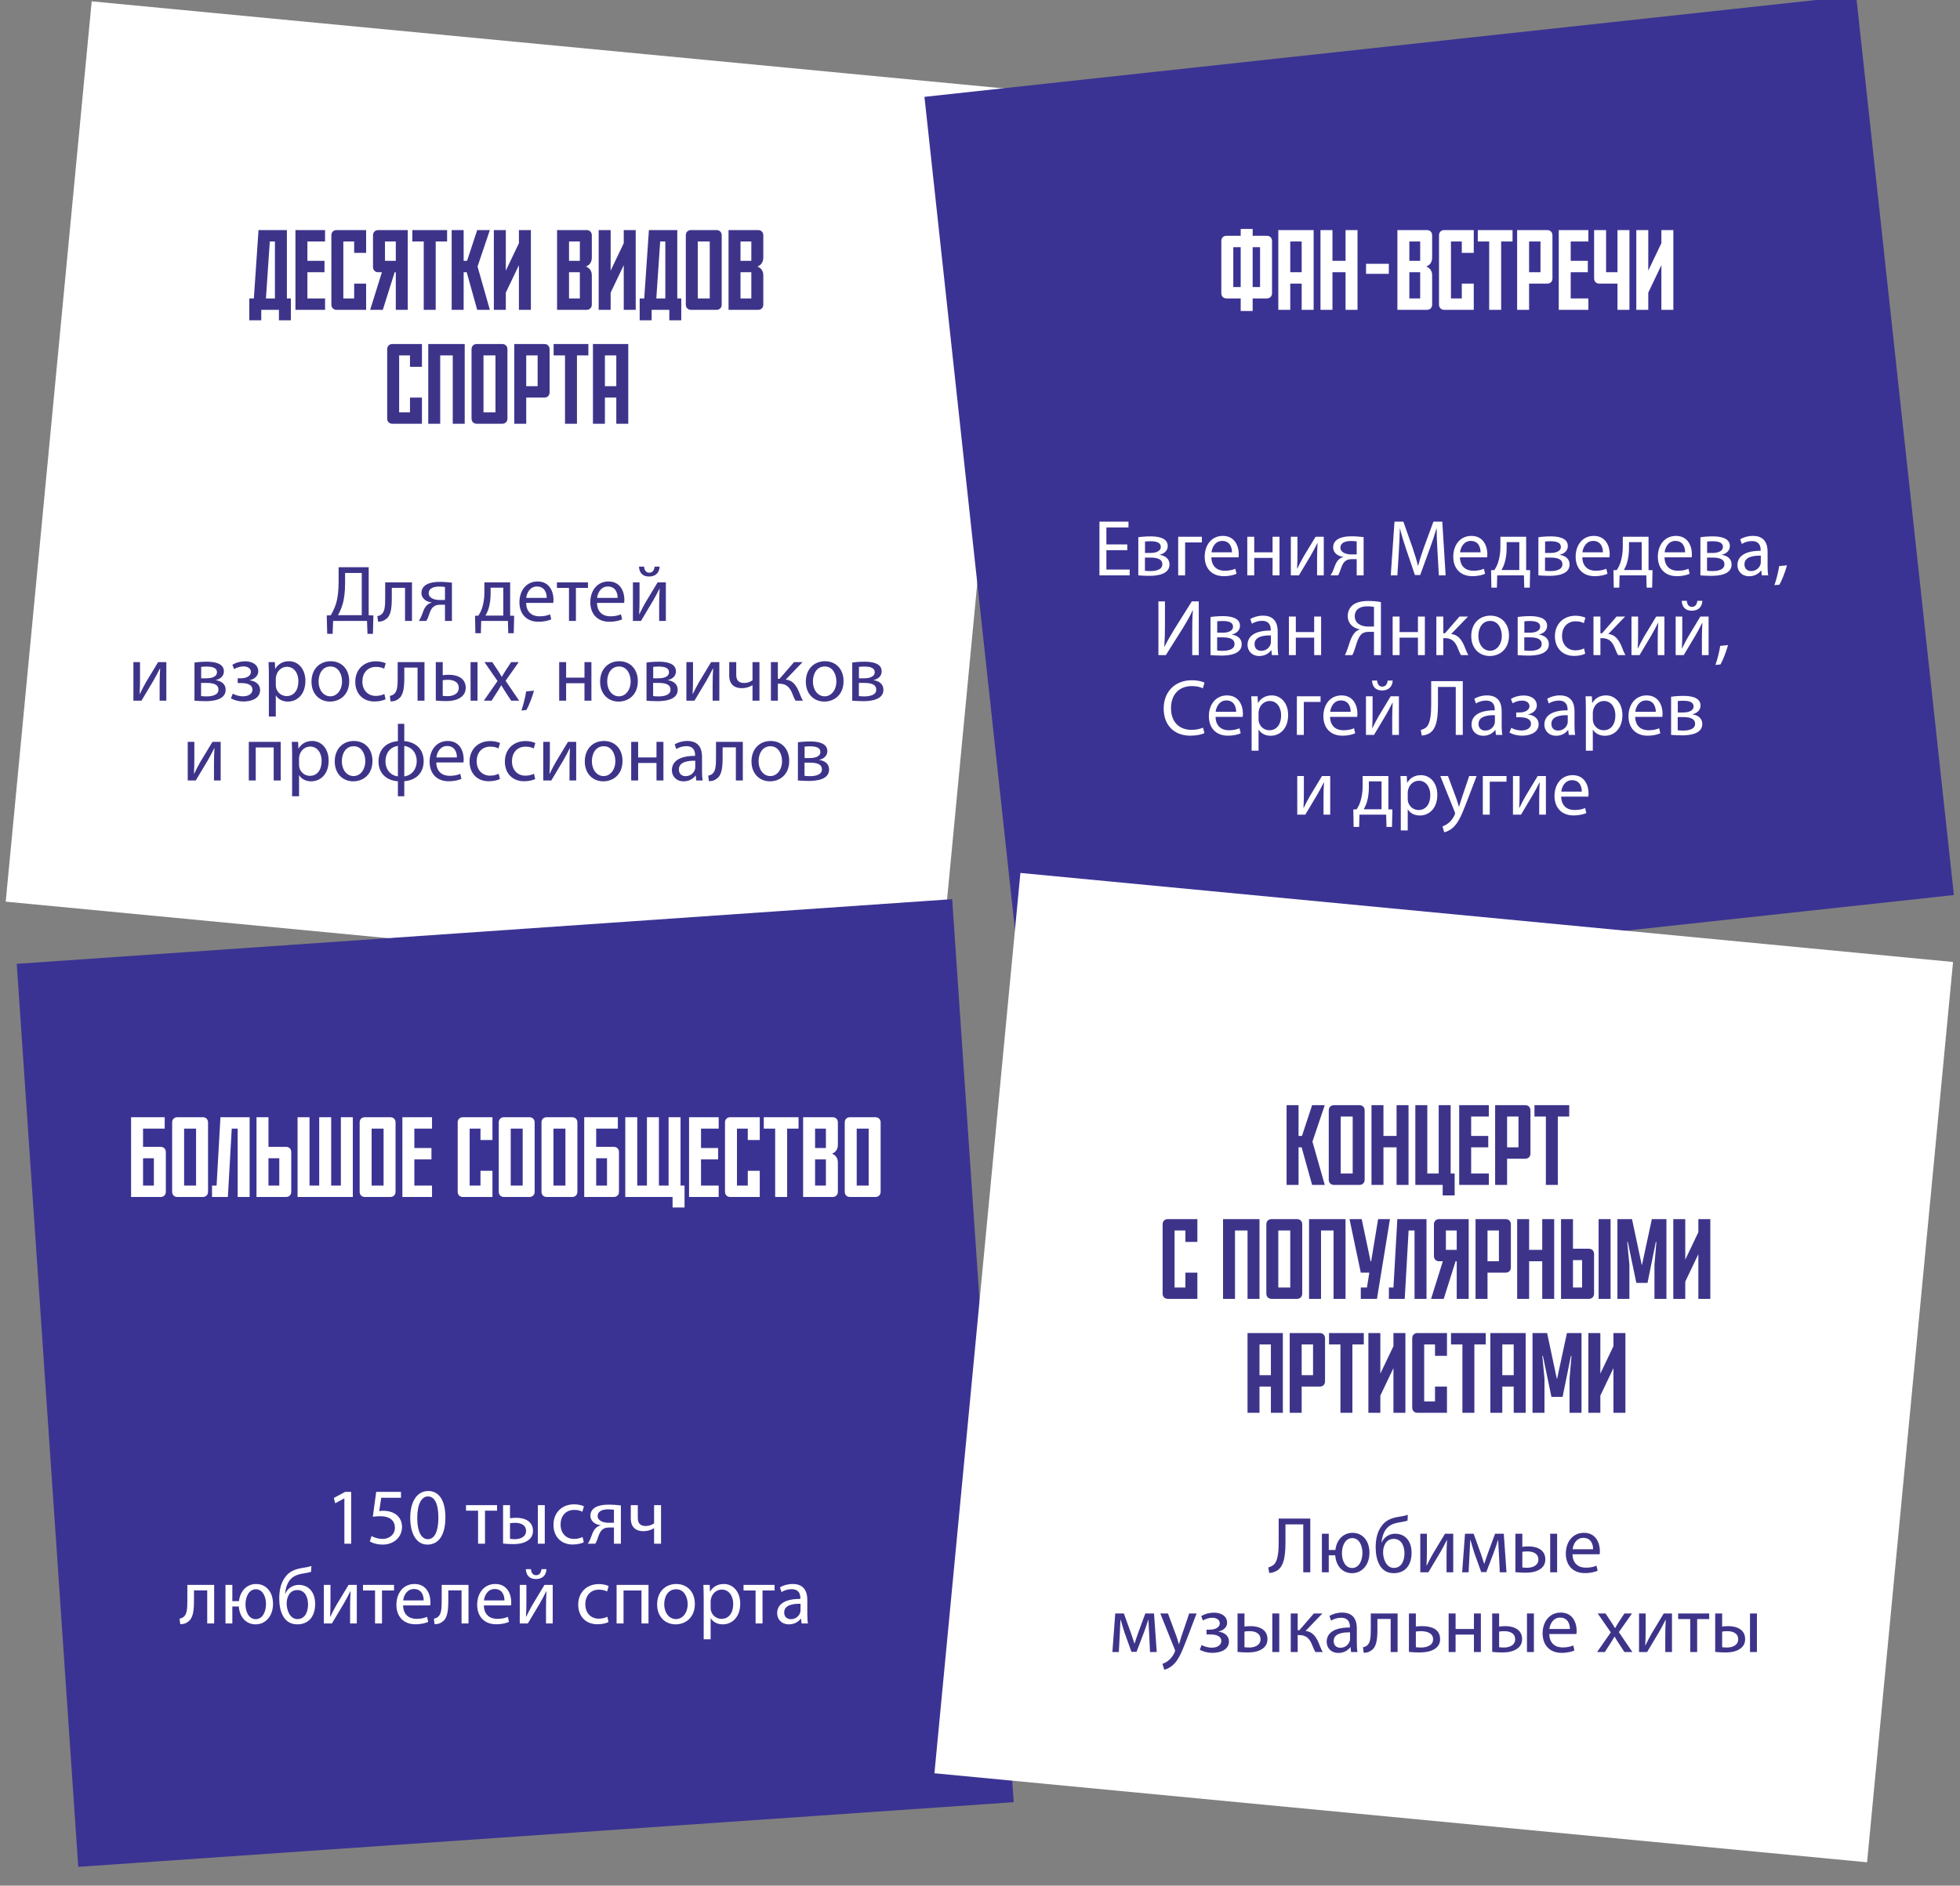 <svg width="344" height="331" viewBox="0 0 344 331" fill="none" xmlns="http://www.w3.org/2000/svg">
<rect x="0" y="0" width="344" height="331" fill="#808080" stroke="none"/>
<rect width="164.51" height="158.835" transform="matrix(0.995 0.095 -0.095 0.995 16.092 0.235)" fill="white"/>
<path d="M46.674 52.388H48.254V42.388H47.354L46.674 52.388ZM45.374 40.388H50.354V52.388H51.054V56.227H48.954V54.388H45.854V56.227H43.754V52.388H44.554L45.374 40.388ZM51.852 54.388V40.388H57.052V42.388H53.952V45.788H56.952V47.788H53.952V52.388H57.052V54.388H51.852ZM64.26 54.388H59.08C58.52 54.388 58.16 54.008 58.16 53.468V41.307C58.16 40.767 58.52 40.388 59.08 40.388H64.26V44.388H62.16V42.388H60.26V52.388H62.16V49.788H64.26V54.388ZM67.187 54.388H64.967L67.027 47.788H66.387C65.827 47.788 65.467 47.407 65.467 46.867V41.307C65.467 40.767 65.827 40.388 66.387 40.388H71.567V54.388H69.467V47.788H69.267L67.187 54.388ZM69.467 45.788V42.388H67.567V45.788H69.467ZM72.37 42.388V40.388H78.47V42.388H76.47V54.388H74.37V42.388H72.37ZM83.814 46.788L85.974 54.388H83.754L81.913 47.788H81.374V54.388H79.273V40.388H81.374V45.788H81.974L83.754 40.388H85.974L83.814 46.788ZM93.176 54.388H91.076V46.547L88.776 51.367V54.388H86.676V40.388H88.776V47.508L91.076 42.688V40.388H93.176V54.388ZM101.77 45.788V42.388H99.87V45.788H101.77ZM101.77 47.788H99.87V52.388H101.77V47.788ZM103.87 41.307V45.227C103.87 46.028 103.45 46.568 102.83 46.788C103.45 47.008 103.87 47.528 103.87 48.347V53.468C103.87 54.008 103.51 54.388 102.95 54.388H97.77V40.388H102.95C103.51 40.388 103.87 40.767 103.87 41.307ZM111.574 54.388H109.474V46.547L107.174 51.367V54.388H105.074V40.388H107.174V47.508L109.474 42.688V40.388H111.574V54.388ZM115.19 52.388H116.77V42.388H115.87L115.19 52.388ZM113.89 40.388H118.87V52.388H119.57V56.227H117.47V54.388H114.37V56.227H112.27V52.388H113.07L113.89 40.388ZM122.467 52.388H124.567V42.388H122.467V52.388ZM125.747 54.388H121.287C120.727 54.388 120.367 54.008 120.367 53.468V41.307C120.367 40.767 120.727 40.388 121.287 40.388H125.747C126.307 40.388 126.667 40.767 126.667 41.307V53.468C126.667 54.008 126.307 54.388 125.747 54.388ZM131.867 45.788V42.388H129.967V45.788H131.867ZM131.867 47.788H129.967V52.388H131.867V47.788ZM133.967 41.307V45.227C133.967 46.028 133.547 46.568 132.927 46.788C133.547 47.008 133.967 47.528 133.967 48.347V53.468C133.967 54.008 133.607 54.388 133.047 54.388H127.867V40.388H133.047C133.607 40.388 133.967 40.767 133.967 41.307ZM74.055 74.388H68.875C68.315 74.388 67.955 74.007 67.955 73.468V61.307C67.955 60.767 68.315 60.388 68.875 60.388H74.055V64.388H71.955V62.388H70.055V72.388H71.955V69.787H74.055V74.388ZM75.162 60.388H81.562V74.388H79.462V62.388H77.262V74.388H75.162V60.388ZM84.86 72.388H86.96V62.388H84.86V72.388ZM88.14 74.388H83.68C83.12 74.388 82.76 74.007 82.76 73.468V61.307C82.76 60.767 83.12 60.388 83.68 60.388H88.14C88.7 60.388 89.06 60.767 89.06 61.307V73.468C89.06 74.007 88.7 74.388 88.14 74.388ZM92.36 62.388V67.787H94.36V62.388H92.36ZM95.54 69.787H92.36V74.388H90.26V60.388H95.54C96.1 60.388 96.46 60.767 96.46 61.307V68.868C96.46 69.407 96.1 69.787 95.54 69.787ZM97.165 62.388V60.388H103.264V62.388H101.264V74.388H99.165V62.388H97.165ZM104.068 60.388H110.268V74.388H108.168V69.787H106.168V74.388H104.068V60.388ZM108.168 67.787V62.388H106.168V67.787H108.168Z" fill="#3D348A"/>
<path d="M59.432 99.564H64.71V108.006L65.536 108.034L65.452 111.268H64.5L64.416 109H58.466L58.382 111.268H57.43L57.346 108.034L58.06 108.006C58.41 107.362 58.76 106.676 58.984 105.934C59.306 104.842 59.432 103.582 59.432 101.958V99.564ZM60.566 100.572V102.35C60.566 103.862 60.426 105.136 60.09 106.2C59.894 106.858 59.6 107.488 59.32 107.992H63.492V100.572H60.566ZM67.602 102.224H72.306V109H71.088V103.19H68.764V104.954C68.764 106.858 68.582 108.132 67.7 108.706C67.364 108.972 66.986 109.126 66.356 109.126L66.23 108.16C66.468 108.118 66.734 108.02 66.902 107.88C67.532 107.418 67.602 106.466 67.602 104.954V102.224ZM79.317 102.28V109H78.099V106.158H77.189C76.671 106.158 76.32 106.298 76.055 106.536C75.55 106.942 75.368 107.782 75.103 108.44C75.019 108.65 74.921 108.832 74.823 109H73.507C73.66 108.776 73.8 108.524 73.927 108.23C74.221 107.572 74.388 106.69 74.99 106.186C75.201 106.004 75.453 105.85 75.76 105.794V105.752C74.879 105.654 73.969 105.108 73.969 104.072C73.969 103.372 74.347 102.896 74.865 102.602C75.424 102.28 76.251 102.14 77.132 102.14C77.945 102.14 78.728 102.21 79.317 102.28ZM78.099 105.318V103.036C77.79 102.994 77.51 102.966 77.076 102.966C76.237 102.966 75.243 103.204 75.243 104.142C75.243 105.01 76.32 105.318 77.049 105.318C77.552 105.318 77.819 105.318 78.099 105.318ZM85.015 102.224H89.537V108.076L90.237 108.09L90.167 111.156H89.201L89.145 109H84.455L84.399 111.156H83.433L83.377 108.09L83.951 108.076C84.245 107.642 84.469 107.18 84.623 106.69C84.889 105.85 85.015 104.94 85.015 103.988V102.224ZM86.107 103.162V104.282C86.107 105.178 85.981 106.046 85.757 106.802C85.617 107.264 85.421 107.684 85.211 108.062H88.333V103.162H86.107ZM97.102 105.836H92.342C92.37 107.502 93.434 108.188 94.666 108.188C95.548 108.188 96.08 108.034 96.542 107.838L96.752 108.72C96.318 108.916 95.576 109.14 94.498 109.14C92.412 109.14 91.166 107.768 91.166 105.724C91.166 103.68 92.37 102.07 94.344 102.07C96.556 102.07 97.144 104.016 97.144 105.262C97.144 105.514 97.116 105.71 97.102 105.836ZM92.356 104.954H95.954C95.968 104.17 95.632 102.952 94.246 102.952C93 102.952 92.454 104.1 92.356 104.954ZM97.747 102.224H103.193V103.204H101.079V109H99.861V103.204H97.747V102.224ZM109.543 105.836H104.783C104.811 107.502 105.875 108.188 107.107 108.188C107.989 108.188 108.521 108.034 108.983 107.838L109.193 108.72C108.759 108.916 108.017 109.14 106.939 109.14C104.853 109.14 103.607 107.768 103.607 105.724C103.607 103.68 104.811 102.07 106.785 102.07C108.997 102.07 109.585 104.016 109.585 105.262C109.585 105.514 109.557 105.71 109.543 105.836ZM104.797 104.954H108.395C108.409 104.17 108.073 102.952 106.687 102.952C105.441 102.952 104.895 104.1 104.797 104.954ZM111.083 102.224H112.245V105.08C112.245 106.158 112.231 106.83 112.175 107.796L112.217 107.81C112.623 106.984 112.861 106.508 113.309 105.724L115.423 102.224H116.865V109H115.689V106.13C115.689 105.024 115.717 104.45 115.773 103.358H115.731C115.297 104.226 115.003 104.772 114.611 105.458C113.967 106.508 113.225 107.81 112.497 109H111.083V102.224ZM112.147 99.466H113.043C113.085 100.068 113.379 100.53 113.939 100.53C114.541 100.53 114.821 100.082 114.891 99.466H115.773C115.717 100.614 114.989 101.202 113.911 101.202C112.679 101.202 112.203 100.432 112.147 99.466ZM23.412 116.224H24.574V119.08C24.574 120.158 24.56 120.83 24.504 121.796L24.546 121.81C24.952 120.984 25.19 120.508 25.638 119.724L27.752 116.224H29.194V123H28.018V120.13C28.018 119.024 28.046 118.45 28.102 117.358H28.06C27.626 118.226 27.332 118.772 26.94 119.458C26.296 120.508 25.554 121.81 24.826 123H23.412V116.224ZM34.131 123V116.308C34.607 116.224 35.489 116.154 36.287 116.154C37.421 116.154 39.297 116.336 39.297 117.848C39.297 118.688 38.653 119.206 37.883 119.374V119.402C38.877 119.542 39.605 120.102 39.605 121.082C39.605 122.86 37.365 123.084 36.035 123.084C35.279 123.084 34.495 123.028 34.131 123ZM35.307 117.064V119.066H36.231C37.141 119.066 38.079 118.8 38.079 118.002C38.079 117.33 37.491 117.008 36.259 117.008C35.853 117.008 35.601 117.036 35.307 117.064ZM35.293 119.878V122.188C35.643 122.23 35.895 122.244 36.287 122.244C37.113 122.244 38.345 122.048 38.345 121.068C38.345 120.088 37.365 119.878 36.189 119.878H35.293ZM41.719 119.906V119.066H42.307C43.343 119.066 44.043 118.59 44.043 117.96C44.043 117.358 43.497 116.98 42.727 116.98C42.181 116.98 41.565 117.162 41.089 117.456L40.781 116.7C41.467 116.28 42.251 116.084 43.035 116.084C44.071 116.084 45.331 116.546 45.331 117.862C45.331 118.702 44.561 119.248 43.805 119.402V119.43C44.813 119.514 45.653 120.13 45.653 121.124C45.653 122.594 44.155 123.14 42.727 123.14C41.929 123.14 41.131 122.93 40.529 122.594L40.851 121.768C41.341 122.034 41.999 122.23 42.643 122.23C43.665 122.23 44.309 121.74 44.309 121.068C44.309 120.158 43.357 119.906 42.335 119.906H41.719ZM47.188 125.772V118.436C47.188 117.568 47.16 116.868 47.132 116.224H48.238L48.294 117.386H48.322C48.826 116.56 49.624 116.07 50.73 116.07C52.368 116.07 53.6 117.456 53.6 119.514C53.6 121.95 52.116 123.154 50.52 123.154C49.624 123.154 48.84 122.762 48.434 122.09H48.406V125.772H47.188ZM48.406 119.08V120.242C48.406 120.424 48.434 120.592 48.462 120.746C48.686 121.6 49.428 122.188 50.31 122.188C51.612 122.188 52.368 121.124 52.368 119.57C52.368 118.212 51.654 117.05 50.352 117.05C49.512 117.05 48.728 117.652 48.49 118.576C48.448 118.73 48.406 118.912 48.406 119.08ZM58.029 116.07C59.975 116.07 61.291 117.484 61.291 119.556C61.291 122.062 59.555 123.154 57.917 123.154C56.083 123.154 54.669 121.81 54.669 119.668C54.669 117.4 56.153 116.07 58.029 116.07ZM58.001 116.994C56.545 116.994 55.915 118.338 55.915 119.626C55.915 121.11 56.769 122.23 57.973 122.23C59.149 122.23 60.031 121.124 60.031 119.598C60.031 118.45 59.457 116.994 58.001 116.994ZM67.462 121.824L67.672 122.748C67.35 122.916 66.636 123.14 65.726 123.14C63.682 123.14 62.352 121.754 62.352 119.682C62.352 117.596 63.78 116.084 65.992 116.084C66.72 116.084 67.364 116.266 67.7 116.434L67.42 117.386C67.126 117.218 66.664 117.064 65.992 117.064C64.438 117.064 63.598 118.212 63.598 119.626C63.598 121.194 64.606 122.16 65.95 122.16C66.65 122.16 67.112 121.978 67.462 121.824ZM69.796 116.224H74.501V123H73.282V117.19H70.959V118.954C70.959 120.858 70.776 122.132 69.894 122.706C69.558 122.972 69.18 123.126 68.55 123.126L68.424 122.16C68.662 122.118 68.928 122.02 69.097 121.88C69.727 121.418 69.796 120.466 69.796 118.954V116.224ZM76.486 116.224H77.704V118.534C77.97 118.478 78.362 118.45 78.81 118.45C80.266 118.45 81.736 119.052 81.736 120.718C81.736 121.432 81.47 121.922 81.036 122.286C80.294 122.916 79.202 123.07 78.306 123.07C77.62 123.07 76.99 123.028 76.486 122.972V116.224ZM77.704 119.402V122.146C77.942 122.174 78.208 122.202 78.558 122.202C79.496 122.202 80.518 121.81 80.518 120.76C80.518 119.668 79.538 119.332 78.614 119.332C78.264 119.332 77.956 119.36 77.704 119.402ZM82.59 116.224H83.808V123H82.59V116.224ZM85.027 116.224H86.399L87.365 117.68C87.617 118.058 87.827 118.408 88.051 118.786H88.093C88.317 118.38 88.541 118.03 88.765 117.666L89.717 116.224H91.047L88.737 119.5L91.117 123H89.717L88.723 121.474C88.457 121.082 88.233 120.704 87.995 120.298H87.967C87.743 120.704 87.505 121.068 87.253 121.474L86.273 123H84.915L87.323 119.542L85.027 116.224ZM92.389 124.638L91.507 124.722C91.815 123.896 92.193 122.398 92.347 121.376L93.719 121.236C93.397 122.426 92.781 123.98 92.389 124.638ZM98.142 116.224H99.36V118.954H102.58V116.224H103.798V123H102.58V119.934H99.36V123H98.142V116.224ZM108.683 116.07C110.629 116.07 111.945 117.484 111.945 119.556C111.945 122.062 110.209 123.154 108.571 123.154C106.737 123.154 105.323 121.81 105.323 119.668C105.323 117.4 106.807 116.07 108.683 116.07ZM108.655 116.994C107.199 116.994 106.569 118.338 106.569 119.626C106.569 121.11 107.423 122.23 108.627 122.23C109.803 122.23 110.685 121.124 110.685 119.598C110.685 118.45 110.111 116.994 108.655 116.994ZM113.469 123V116.308C113.945 116.224 114.827 116.154 115.625 116.154C116.759 116.154 118.635 116.336 118.635 117.848C118.635 118.688 117.991 119.206 117.221 119.374V119.402C118.215 119.542 118.943 120.102 118.943 121.082C118.943 122.86 116.703 123.084 115.373 123.084C114.617 123.084 113.833 123.028 113.469 123ZM114.645 117.064V119.066H115.569C116.479 119.066 117.417 118.8 117.417 118.002C117.417 117.33 116.829 117.008 115.597 117.008C115.191 117.008 114.939 117.036 114.645 117.064ZM114.631 119.878V122.188C114.981 122.23 115.233 122.244 115.625 122.244C116.451 122.244 117.683 122.048 117.683 121.068C117.683 120.088 116.703 119.878 115.527 119.878H114.631ZM120.469 116.224H121.631V119.08C121.631 120.158 121.617 120.83 121.561 121.796L121.603 121.81C122.009 120.984 122.247 120.508 122.695 119.724L124.809 116.224H126.251V123H125.075V120.13C125.075 119.024 125.103 118.45 125.159 117.358H125.117C124.683 118.226 124.389 118.772 123.997 119.458C123.353 120.508 122.611 121.81 121.883 123H120.469V116.224ZM127.986 116.224H129.218V118.45C129.218 119.304 129.54 119.892 130.618 119.892C131.15 119.892 131.696 119.696 132.074 119.416V116.224H133.292V123H132.074V120.284H132.046C131.584 120.592 130.856 120.802 130.212 120.802C128.924 120.802 127.986 120.144 127.986 118.59V116.224ZM135.303 116.224H136.521V119.164H136.815L139.363 116.224H140.861L137.907 119.29C138.999 119.402 139.657 120.13 140.189 121.348C140.371 121.796 140.609 122.454 140.917 123H139.629C139.447 122.706 139.209 122.174 138.999 121.614C138.537 120.522 137.907 120.018 136.759 120.018H136.521V123H135.303V116.224ZM144.79 116.07C146.736 116.07 148.052 117.484 148.052 119.556C148.052 122.062 146.316 123.154 144.678 123.154C142.844 123.154 141.43 121.81 141.43 119.668C141.43 117.4 142.914 116.07 144.79 116.07ZM144.762 116.994C143.306 116.994 142.676 118.338 142.676 119.626C142.676 121.11 143.53 122.23 144.734 122.23C145.91 122.23 146.792 121.124 146.792 119.598C146.792 118.45 146.218 116.994 144.762 116.994ZM149.576 123V116.308C150.052 116.224 150.934 116.154 151.732 116.154C152.866 116.154 154.742 116.336 154.742 117.848C154.742 118.688 154.098 119.206 153.328 119.374V119.402C154.322 119.542 155.05 120.102 155.05 121.082C155.05 122.86 152.81 123.084 151.48 123.084C150.724 123.084 149.94 123.028 149.576 123ZM150.752 117.064V119.066H151.676C152.586 119.066 153.524 118.8 153.524 118.002C153.524 117.33 152.936 117.008 151.704 117.008C151.298 117.008 151.046 117.036 150.752 117.064ZM150.738 119.878V122.188C151.088 122.23 151.34 122.244 151.732 122.244C152.558 122.244 153.79 122.048 153.79 121.068C153.79 120.088 152.81 119.878 151.634 119.878H150.738ZM32.948 130.224H34.11V133.08C34.11 134.158 34.096 134.83 34.04 135.796L34.082 135.81C34.488 134.984 34.726 134.508 35.174 133.724L37.288 130.224H38.73V137H37.554V134.13C37.554 133.024 37.582 132.45 37.638 131.358H37.596C37.162 132.226 36.868 132.772 36.476 133.458C35.832 134.508 35.09 135.81 34.362 137H32.948V130.224ZM43.667 130.224H49.267V137H48.035V131.204H44.885V137H43.667V130.224ZM51.269 139.772V132.436C51.269 131.568 51.241 130.868 51.213 130.224H52.319L52.375 131.386H52.403C52.907 130.56 53.705 130.07 54.811 130.07C56.449 130.07 57.681 131.456 57.681 133.514C57.681 135.95 56.197 137.154 54.601 137.154C53.705 137.154 52.921 136.762 52.515 136.09H52.487V139.772H51.269ZM52.487 133.08V134.242C52.487 134.424 52.515 134.592 52.543 134.746C52.767 135.6 53.509 136.188 54.391 136.188C55.693 136.188 56.449 135.124 56.449 133.57C56.449 132.212 55.735 131.05 54.433 131.05C53.593 131.05 52.809 131.652 52.571 132.576C52.529 132.73 52.487 132.912 52.487 133.08ZM62.11 130.07C64.056 130.07 65.372 131.484 65.372 133.556C65.372 136.062 63.636 137.154 61.998 137.154C60.164 137.154 58.75 135.81 58.75 133.668C58.75 131.4 60.234 130.07 62.11 130.07ZM62.082 130.994C60.626 130.994 59.996 132.338 59.996 133.626C59.996 135.11 60.85 136.23 62.054 136.23C63.23 136.23 64.112 135.124 64.112 133.598C64.112 132.45 63.538 130.994 62.082 130.994ZM69.835 127.06H70.955V130.098C72.929 130.238 74.357 131.484 74.357 133.598C74.357 135.824 72.845 137 70.955 137.126V139.772H69.835V137.14C67.875 137.014 66.433 135.782 66.433 133.668C66.433 131.428 67.931 130.252 69.835 130.098V127.06ZM69.835 136.286V130.938C68.463 131.12 67.651 132.24 67.651 133.626C67.651 135.026 68.491 136.118 69.835 136.286ZM70.955 130.938V136.286C72.313 136.104 73.139 134.984 73.139 133.598C73.139 132.198 72.313 131.134 70.955 130.938ZM81.338 133.836H76.578C76.606 135.502 77.67 136.188 78.902 136.188C79.784 136.188 80.316 136.034 80.778 135.838L80.988 136.72C80.554 136.916 79.812 137.14 78.734 137.14C76.648 137.14 75.402 135.768 75.402 133.724C75.402 131.68 76.606 130.07 78.58 130.07C80.792 130.07 81.38 132.016 81.38 133.262C81.38 133.514 81.352 133.71 81.338 133.836ZM76.592 132.954H80.19C80.204 132.17 79.868 130.952 78.482 130.952C77.236 130.952 76.69 132.1 76.592 132.954ZM87.526 135.824L87.736 136.748C87.414 136.916 86.7 137.14 85.79 137.14C83.746 137.14 82.416 135.754 82.416 133.682C82.416 131.596 83.844 130.084 86.056 130.084C86.784 130.084 87.428 130.266 87.764 130.434L87.484 131.386C87.19 131.218 86.728 131.064 86.056 131.064C84.502 131.064 83.662 132.212 83.662 133.626C83.662 135.194 84.67 136.16 86.014 136.16C86.714 136.16 87.176 135.978 87.526 135.824ZM93.719 135.824L93.929 136.748C93.607 136.916 92.893 137.14 91.983 137.14C89.939 137.14 88.609 135.754 88.609 133.682C88.609 131.596 90.037 130.084 92.249 130.084C92.977 130.084 93.621 130.266 93.957 130.434L93.677 131.386C93.383 131.218 92.921 131.064 92.249 131.064C90.695 131.064 89.855 132.212 89.855 133.626C89.855 135.194 90.863 136.16 92.207 136.16C92.907 136.16 93.369 135.978 93.719 135.824ZM95.347 130.224H96.508V133.08C96.508 134.158 96.495 134.83 96.439 135.796L96.481 135.81C96.886 134.984 97.124 134.508 97.573 133.724L99.686 130.224H101.129V137H99.953V134.13C99.953 133.024 99.981 132.45 100.037 131.358H99.995C99.561 132.226 99.266 132.772 98.874 133.458C98.231 134.508 97.489 135.81 96.76 137H95.347V130.224ZM105.996 130.07C107.942 130.07 109.258 131.484 109.258 133.556C109.258 136.062 107.522 137.154 105.884 137.154C104.05 137.154 102.636 135.81 102.636 133.668C102.636 131.4 104.12 130.07 105.996 130.07ZM105.968 130.994C104.512 130.994 103.882 132.338 103.882 133.626C103.882 135.11 104.736 136.23 105.94 136.23C107.116 136.23 107.998 135.124 107.998 133.598C107.998 132.45 107.424 130.994 105.968 130.994ZM110.782 130.224H112V132.954H115.22V130.224H116.438V137H115.22V133.934H112V137H110.782V130.224ZM123.325 137H122.205L122.107 136.146H122.065C121.687 136.678 120.959 137.154 119.993 137.154C118.621 137.154 117.921 136.188 117.921 135.208C117.921 133.57 119.377 132.674 121.995 132.688V132.548C121.995 131.988 121.841 130.98 120.455 130.98C119.825 130.98 119.167 131.176 118.691 131.484L118.411 130.672C118.971 130.308 119.783 130.07 120.637 130.07C122.709 130.07 123.213 131.484 123.213 132.842V135.376C123.213 135.964 123.241 136.538 123.325 137ZM122.023 134.718V133.542C120.679 133.514 119.153 133.752 119.153 135.068C119.153 135.866 119.685 136.244 120.315 136.244C121.197 136.244 121.757 135.684 121.953 135.11C121.995 134.984 122.023 134.844 122.023 134.718ZM125.667 130.224H130.371V137H129.153V131.19H126.829V132.954C126.829 134.858 126.647 136.132 125.765 136.706C125.429 136.972 125.051 137.126 124.421 137.126L124.295 136.16C124.533 136.118 124.799 136.02 124.967 135.88C125.597 135.418 125.667 134.466 125.667 132.954V130.224ZM135.254 130.07C137.2 130.07 138.516 131.484 138.516 133.556C138.516 136.062 136.78 137.154 135.142 137.154C133.308 137.154 131.894 135.81 131.894 133.668C131.894 131.4 133.378 130.07 135.254 130.07ZM135.226 130.994C133.77 130.994 133.14 132.338 133.14 133.626C133.14 135.11 133.994 136.23 135.198 136.23C136.374 136.23 137.256 135.124 137.256 133.598C137.256 132.45 136.682 130.994 135.226 130.994ZM140.04 137V130.308C140.516 130.224 141.398 130.154 142.196 130.154C143.33 130.154 145.206 130.336 145.206 131.848C145.206 132.688 144.562 133.206 143.792 133.374V133.402C144.786 133.542 145.514 134.102 145.514 135.082C145.514 136.86 143.274 137.084 141.944 137.084C141.188 137.084 140.404 137.028 140.04 137ZM141.216 131.064V133.066H142.14C143.05 133.066 143.988 132.8 143.988 132.002C143.988 131.33 143.4 131.008 142.168 131.008C141.762 131.008 141.51 131.036 141.216 131.064ZM141.202 133.878V136.188C141.552 136.23 141.804 136.244 142.196 136.244C143.022 136.244 144.254 136.048 144.254 135.068C144.254 134.088 143.274 133.878 142.098 133.878H141.202Z" fill="#3D348A"/>
<g clip-path="url(#clip0_2056_2)">
<rect width="164.51" height="158.835" transform="matrix(0.994 -0.108 0.108 0.994 162.249 17)" fill="#3B3393"/>
<path d="M216.455 43.388V50.388H217.755V43.388H216.455ZM221.155 50.388V43.388H219.855V50.388H221.155ZM217.755 52.388H215.275C214.715 52.388 214.355 52.008 214.355 51.468V42.307C214.355 41.767 214.715 41.388 215.275 41.388H217.755V40.188H219.855V41.388H222.335C222.895 41.388 223.255 41.767 223.255 42.307V51.468C223.255 52.008 222.895 52.388 222.335 52.388H219.855V54.587H217.755V52.388ZM224.357 40.388H230.557V54.388H228.457V49.788H226.457V54.388H224.357V40.388ZM228.457 47.788V42.388H226.457V47.788H228.457ZM236.159 40.388H238.259V54.388H236.159V47.788H233.859V54.388H231.759V40.388H233.859V45.788H236.159V40.388ZM239.755 48.068V46.307H243.755V48.068H239.755ZM249.256 45.788V42.388H247.356V45.788H249.256ZM249.256 47.788H247.356V52.388H249.256V47.788ZM251.356 41.307V45.227C251.356 46.028 250.936 46.568 250.316 46.788C250.936 47.008 251.356 47.528 251.356 48.347V53.468C251.356 54.008 250.996 54.388 250.436 54.388H245.256V40.388H250.436C250.996 40.388 251.356 40.767 251.356 41.307ZM258.66 54.388H253.48C252.92 54.388 252.56 54.008 252.56 53.468V41.307C252.56 40.767 252.92 40.388 253.48 40.388H258.66V44.388H256.56V42.388H254.66V52.388H256.56V49.788H258.66V54.388ZM259.367 42.388V40.388H265.467V42.388H263.467V54.388H261.367V42.388H259.367ZM268.371 42.388V47.788H270.371V42.388H268.371ZM271.551 49.788H268.371V54.388H266.271V40.388H271.551C272.111 40.388 272.471 40.767 272.471 41.307V48.867C272.471 49.407 272.111 49.788 271.551 49.788ZM273.576 54.388V40.388H278.776V42.388H275.676V45.788H278.676V47.788H275.676V52.388H278.776V54.388H273.576ZM279.784 48.867V40.388H281.884V47.788H283.884V40.388H285.984V54.388H283.884V49.788H280.704C280.144 49.788 279.784 49.407 279.784 48.867ZM293.689 54.388H291.589V46.547L289.289 51.367V54.388H287.189V40.388H289.289V47.508L291.589 42.688V40.388H293.689V54.388Z" fill="white"/>
<path d="M197.85 95.568V96.576H194.182V99.978H198.27V101H192.964V91.564H198.06V92.586H194.182V95.568H197.85ZM199.785 101V94.308C200.261 94.224 201.143 94.154 201.941 94.154C203.075 94.154 204.951 94.336 204.951 95.848C204.951 96.688 204.307 97.206 203.537 97.374V97.402C204.531 97.542 205.259 98.102 205.259 99.082C205.259 100.86 203.019 101.084 201.689 101.084C200.933 101.084 200.149 101.028 199.785 101ZM200.961 95.064V97.066H201.885C202.795 97.066 203.733 96.8 203.733 96.002C203.733 95.33 203.145 95.008 201.913 95.008C201.507 95.008 201.255 95.036 200.961 95.064ZM200.947 97.878V100.188C201.297 100.23 201.549 100.244 201.941 100.244C202.767 100.244 203.999 100.048 203.999 99.068C203.999 98.088 203.019 97.878 201.843 97.878H200.947ZM206.785 94.224H210.943V95.218H208.003V101H206.785V94.224ZM217.372 97.836H212.612C212.64 99.502 213.704 100.188 214.936 100.188C215.818 100.188 216.35 100.034 216.812 99.838L217.022 100.72C216.588 100.916 215.846 101.14 214.768 101.14C212.682 101.14 211.436 99.768 211.436 97.724C211.436 95.68 212.64 94.07 214.614 94.07C216.826 94.07 217.414 96.016 217.414 97.262C217.414 97.514 217.386 97.71 217.372 97.836ZM212.626 96.954H216.224C216.238 96.17 215.902 94.952 214.516 94.952C213.27 94.952 212.724 96.1 212.626 96.954ZM218.912 94.224H220.13V96.954H223.35V94.224H224.568V101H223.35V97.934H220.13V101H218.912V94.224ZM226.555 94.224H227.717V97.08C227.717 98.158 227.703 98.83 227.647 99.796L227.689 99.81C228.095 98.984 228.333 98.508 228.781 97.724L230.895 94.224H232.337V101H231.161V98.13C231.161 97.024 231.189 96.45 231.245 95.358H231.203C230.769 96.226 230.475 96.772 230.083 97.458C229.439 98.508 228.697 99.81 227.969 101H226.555V94.224ZM239.331 94.28V101H238.113V98.158H237.203C236.685 98.158 236.335 98.298 236.069 98.536C235.565 98.942 235.383 99.782 235.117 100.44C235.033 100.65 234.935 100.832 234.837 101H233.521C233.675 100.776 233.815 100.524 233.941 100.23C234.235 99.572 234.403 98.69 235.005 98.186C235.215 98.004 235.467 97.85 235.775 97.794V97.752C234.893 97.654 233.983 97.108 233.983 96.072C233.983 95.372 234.361 94.896 234.879 94.602C235.439 94.28 236.265 94.14 237.147 94.14C237.959 94.14 238.743 94.21 239.331 94.28ZM238.113 97.318V95.036C237.805 94.994 237.525 94.966 237.091 94.966C236.251 94.966 235.257 95.204 235.257 96.142C235.257 97.01 236.335 97.318 237.063 97.318C237.567 97.318 237.833 97.318 238.113 97.318ZM252.533 101L252.295 96.856C252.225 95.54 252.141 93.958 252.155 92.782H252.113C251.791 93.888 251.399 95.064 250.923 96.366L249.257 100.944H248.333L246.807 96.45C246.359 95.12 245.981 93.902 245.715 92.782H245.687C245.659 93.958 245.589 95.54 245.505 96.954L245.253 101H244.091L244.749 91.564H246.303L247.913 96.128C248.305 97.29 248.627 98.326 248.865 99.306H248.907C249.145 98.354 249.481 97.318 249.901 96.128L251.581 91.564H253.135L253.723 101H252.533ZM260.999 97.836H256.239C256.267 99.502 257.331 100.188 258.563 100.188C259.445 100.188 259.977 100.034 260.439 99.838L260.649 100.72C260.215 100.916 259.473 101.14 258.395 101.14C256.309 101.14 255.063 99.768 255.063 97.724C255.063 95.68 256.267 94.07 258.241 94.07C260.453 94.07 261.041 96.016 261.041 97.262C261.041 97.514 261.013 97.71 260.999 97.836ZM256.253 96.954H259.851C259.865 96.17 259.529 94.952 258.143 94.952C256.897 94.952 256.351 96.1 256.253 96.954ZM263.336 94.224H267.858V100.076L268.558 100.09L268.488 103.156H267.522L267.466 101H262.776L262.72 103.156H261.754L261.698 100.09L262.272 100.076C262.566 99.642 262.79 99.18 262.944 98.69C263.21 97.85 263.336 96.94 263.336 95.988V94.224ZM264.428 95.162V96.282C264.428 97.178 264.302 98.046 264.078 98.802C263.938 99.264 263.742 99.684 263.532 100.062H266.654V95.162H264.428ZM270.004 101V94.308C270.48 94.224 271.362 94.154 272.16 94.154C273.294 94.154 275.17 94.336 275.17 95.848C275.17 96.688 274.526 97.206 273.756 97.374V97.402C274.75 97.542 275.478 98.102 275.478 99.082C275.478 100.86 273.238 101.084 271.908 101.084C271.152 101.084 270.368 101.028 270.004 101ZM271.18 95.064V97.066H272.104C273.014 97.066 273.952 96.8 273.952 96.002C273.952 95.33 273.364 95.008 272.132 95.008C271.726 95.008 271.474 95.036 271.18 95.064ZM271.166 97.878V100.188C271.516 100.23 271.768 100.244 272.16 100.244C272.986 100.244 274.218 100.048 274.218 99.068C274.218 98.088 273.238 97.878 272.062 97.878H271.166ZM282.478 97.836H277.718C277.746 99.502 278.81 100.188 280.042 100.188C280.924 100.188 281.456 100.034 281.918 99.838L282.128 100.72C281.694 100.916 280.952 101.14 279.874 101.14C277.788 101.14 276.542 99.768 276.542 97.724C276.542 95.68 277.746 94.07 279.72 94.07C281.932 94.07 282.52 96.016 282.52 97.262C282.52 97.514 282.492 97.71 282.478 97.836ZM277.732 96.954H281.33C281.344 96.17 281.008 94.952 279.622 94.952C278.376 94.952 277.83 96.1 277.732 96.954ZM284.814 94.224H289.336V100.076L290.036 100.09L289.966 103.156H289L288.944 101H284.254L284.198 103.156H283.232L283.176 100.09L283.75 100.076C284.044 99.642 284.268 99.18 284.422 98.69C284.688 97.85 284.814 96.94 284.814 95.988V94.224ZM285.906 95.162V96.282C285.906 97.178 285.78 98.046 285.556 98.802C285.416 99.264 285.22 99.684 285.01 100.062H288.132V95.162H285.906ZM296.902 97.836H292.142C292.17 99.502 293.234 100.188 294.466 100.188C295.348 100.188 295.88 100.034 296.342 99.838L296.552 100.72C296.118 100.916 295.376 101.14 294.298 101.14C292.212 101.14 290.966 99.768 290.966 97.724C290.966 95.68 292.17 94.07 294.144 94.07C296.356 94.07 296.944 96.016 296.944 97.262C296.944 97.514 296.916 97.71 296.902 97.836ZM292.156 96.954H295.754C295.768 96.17 295.432 94.952 294.046 94.952C292.8 94.952 292.254 96.1 292.156 96.954ZM298.441 101V94.308C298.917 94.224 299.799 94.154 300.597 94.154C301.731 94.154 303.607 94.336 303.607 95.848C303.607 96.688 302.963 97.206 302.193 97.374V97.402C303.187 97.542 303.915 98.102 303.915 99.082C303.915 100.86 301.675 101.084 300.345 101.084C299.589 101.084 298.805 101.028 298.441 101ZM299.617 95.064V97.066H300.541C301.451 97.066 302.389 96.8 302.389 96.002C302.389 95.33 301.801 95.008 300.569 95.008C300.163 95.008 299.911 95.036 299.617 95.064ZM299.603 97.878V100.188C299.953 100.23 300.205 100.244 300.597 100.244C301.423 100.244 302.655 100.048 302.655 99.068C302.655 98.088 301.675 97.878 300.499 97.878H299.603ZM310.341 101H309.221L309.123 100.146H309.081C308.703 100.678 307.975 101.154 307.009 101.154C305.637 101.154 304.937 100.188 304.937 99.208C304.937 97.57 306.393 96.674 309.011 96.688V96.548C309.011 95.988 308.857 94.98 307.471 94.98C306.841 94.98 306.183 95.176 305.707 95.484L305.427 94.672C305.987 94.308 306.799 94.07 307.653 94.07C309.725 94.07 310.229 95.484 310.229 96.842V99.376C310.229 99.964 310.257 100.538 310.341 101ZM309.039 98.718V97.542C307.695 97.514 306.169 97.752 306.169 99.068C306.169 99.866 306.701 100.244 307.331 100.244C308.213 100.244 308.773 99.684 308.969 99.11C309.011 98.984 309.039 98.844 309.039 98.718ZM312.307 102.638L311.425 102.722C311.733 101.896 312.111 100.398 312.265 99.376L313.637 99.236C313.315 100.426 312.699 101.98 312.307 102.638ZM203.314 105.564H204.462V109.54C204.462 111.038 204.434 112.27 204.35 113.53L204.378 113.544C204.854 112.564 205.442 111.542 206.128 110.422L209.18 105.564H210.398V115H209.25V110.982C209.25 109.456 209.264 108.336 209.362 107.146L209.32 107.132C208.858 108.168 208.214 109.26 207.57 110.31L204.616 115H203.314V105.564ZM212.459 115V108.308C212.935 108.224 213.817 108.154 214.615 108.154C215.749 108.154 217.625 108.336 217.625 109.848C217.625 110.688 216.981 111.206 216.211 111.374V111.402C217.205 111.542 217.933 112.102 217.933 113.082C217.933 114.86 215.693 115.084 214.363 115.084C213.607 115.084 212.823 115.028 212.459 115ZM213.635 109.064V111.066H214.559C215.469 111.066 216.407 110.8 216.407 110.002C216.407 109.33 215.819 109.008 214.587 109.008C214.181 109.008 213.929 109.036 213.635 109.064ZM213.621 111.878V114.188C213.971 114.23 214.223 114.244 214.615 114.244C215.441 114.244 216.673 114.048 216.673 113.068C216.673 112.088 215.693 111.878 214.517 111.878H213.621ZM224.359 115H223.239L223.141 114.146H223.099C222.721 114.678 221.993 115.154 221.027 115.154C219.655 115.154 218.955 114.188 218.955 113.208C218.955 111.57 220.411 110.674 223.029 110.688V110.548C223.029 109.988 222.875 108.98 221.489 108.98C220.859 108.98 220.201 109.176 219.725 109.484L219.445 108.672C220.005 108.308 220.817 108.07 221.671 108.07C223.743 108.07 224.247 109.484 224.247 110.842V113.376C224.247 113.964 224.275 114.538 224.359 115ZM223.057 112.718V111.542C221.713 111.514 220.187 111.752 220.187 113.068C220.187 113.866 220.719 114.244 221.349 114.244C222.231 114.244 222.791 113.684 222.987 113.11C223.029 112.984 223.057 112.844 223.057 112.718ZM226.213 108.224H227.431V110.954H230.651V108.224H231.869V115H230.651V111.934H227.431V115H226.213V108.224ZM237.34 115H236.038C236.178 114.748 236.304 114.454 236.416 114.146C236.822 113.068 237.074 111.752 237.844 110.982C238.068 110.758 238.348 110.59 238.628 110.506V110.464C237.466 110.268 236.542 109.428 236.542 108.14C236.542 107.314 236.878 106.656 237.41 106.222C237.998 105.746 238.922 105.494 240.112 105.494C240.91 105.494 241.75 105.564 242.366 105.69V115H241.148V110.912H240.252C239.664 110.912 239.23 111.038 238.894 111.374C238.25 112.032 237.984 113.418 237.648 114.314C237.55 114.552 237.48 114.748 237.34 115ZM241.148 109.974V106.544C240.938 106.502 240.546 106.432 240 106.432C238.796 106.432 237.774 106.894 237.774 108.196C237.774 109.33 238.782 109.988 240.112 109.988C240.518 109.988 240.91 109.988 241.148 109.974ZM244.424 108.224H245.642V110.954H248.862V108.224H250.08V115H248.862V111.934H245.642V115H244.424V108.224ZM252.094 108.224H253.312V111.164H253.606L256.154 108.224H257.652L254.698 111.29C255.79 111.402 256.448 112.13 256.98 113.348C257.162 113.796 257.4 114.454 257.708 115H256.42C256.238 114.706 256 114.174 255.79 113.614C255.328 112.522 254.698 112.018 253.55 112.018H253.312V115H252.094V108.224ZM261.581 108.07C263.527 108.07 264.843 109.484 264.843 111.556C264.843 114.062 263.107 115.154 261.469 115.154C259.635 115.154 258.221 113.81 258.221 111.668C258.221 109.4 259.705 108.07 261.581 108.07ZM261.553 108.994C260.097 108.994 259.467 110.338 259.467 111.626C259.467 113.11 260.321 114.23 261.525 114.23C262.701 114.23 263.583 113.124 263.583 111.598C263.583 110.45 263.009 108.994 261.553 108.994ZM266.367 115V108.308C266.843 108.224 267.725 108.154 268.523 108.154C269.657 108.154 271.533 108.336 271.533 109.848C271.533 110.688 270.889 111.206 270.119 111.374V111.402C271.113 111.542 271.841 112.102 271.841 113.082C271.841 114.86 269.601 115.084 268.271 115.084C267.515 115.084 266.731 115.028 266.367 115ZM267.543 109.064V111.066H268.467C269.377 111.066 270.315 110.8 270.315 110.002C270.315 109.33 269.727 109.008 268.495 109.008C268.089 109.008 267.837 109.036 267.543 109.064ZM267.529 111.878V114.188C267.879 114.23 268.131 114.244 268.523 114.244C269.349 114.244 270.581 114.048 270.581 113.068C270.581 112.088 269.601 111.878 268.425 111.878H267.529ZM278.015 113.824L278.225 114.748C277.903 114.916 277.189 115.14 276.279 115.14C274.235 115.14 272.905 113.754 272.905 111.682C272.905 109.596 274.333 108.084 276.545 108.084C277.273 108.084 277.917 108.266 278.253 108.434L277.973 109.386C277.679 109.218 277.217 109.064 276.545 109.064C274.991 109.064 274.151 110.212 274.151 111.626C274.151 113.194 275.159 114.16 276.503 114.16C277.203 114.16 277.665 113.978 278.015 113.824ZM279.67 108.224H280.888V111.164H281.182L283.73 108.224H285.228L282.274 111.29C283.366 111.402 284.024 112.13 284.556 113.348C284.738 113.796 284.976 114.454 285.284 115H283.996C283.814 114.706 283.576 114.174 283.366 113.614C282.904 112.522 282.274 112.018 281.126 112.018H280.888V115H279.67V108.224ZM286.342 108.224H287.504V111.08C287.504 112.158 287.49 112.83 287.434 113.796L287.476 113.81C287.882 112.984 288.12 112.508 288.568 111.724L290.682 108.224H292.124V115H290.948V112.13C290.948 111.024 290.976 110.45 291.032 109.358H290.99C290.556 110.226 290.262 110.772 289.87 111.458C289.226 112.508 288.484 113.81 287.756 115H286.342V108.224ZM294.094 108.224H295.256V111.08C295.256 112.158 295.242 112.83 295.186 113.796L295.228 113.81C295.634 112.984 295.872 112.508 296.32 111.724L298.434 108.224H299.876V115H298.7V112.13C298.7 111.024 298.728 110.45 298.784 109.358H298.742C298.308 110.226 298.014 110.772 297.622 111.458C296.978 112.508 296.236 113.81 295.508 115H294.094V108.224ZM295.158 105.466H296.054C296.096 106.068 296.39 106.53 296.95 106.53C297.552 106.53 297.832 106.082 297.902 105.466H298.784C298.728 106.614 298 107.202 296.922 107.202C295.69 107.202 295.214 106.432 295.158 105.466ZM301.958 116.638L301.076 116.722C301.384 115.896 301.762 114.398 301.916 113.376L303.288 113.236C302.966 114.426 302.35 115.98 301.958 116.638ZM211.139 127.726L211.391 128.692C210.943 128.916 210.047 129.14 208.899 129.14C206.239 129.14 204.237 127.46 204.237 124.366C204.237 121.412 206.239 119.41 209.165 119.41C210.341 119.41 211.083 119.662 211.405 119.83L211.111 120.824C210.649 120.6 209.991 120.432 209.207 120.432C206.995 120.432 205.525 121.846 205.525 124.324C205.525 126.634 206.855 128.118 209.151 128.118C209.893 128.118 210.649 127.964 211.139 127.726ZM218.104 125.836H213.344C213.372 127.502 214.436 128.188 215.668 128.188C216.55 128.188 217.082 128.034 217.544 127.838L217.754 128.72C217.32 128.916 216.578 129.14 215.5 129.14C213.414 129.14 212.168 127.768 212.168 125.724C212.168 123.68 213.372 122.07 215.346 122.07C217.558 122.07 218.146 124.016 218.146 125.262C218.146 125.514 218.118 125.71 218.104 125.836ZM213.358 124.954H216.956C216.97 124.17 216.634 122.952 215.248 122.952C214.002 122.952 213.456 124.1 213.358 124.954ZM219.671 131.772V124.436C219.671 123.568 219.643 122.868 219.615 122.224H220.721L220.777 123.386H220.805C221.309 122.56 222.107 122.07 223.213 122.07C224.851 122.07 226.083 123.456 226.083 125.514C226.083 127.95 224.599 129.154 223.003 129.154C222.107 129.154 221.323 128.762 220.917 128.09H220.889V131.772H219.671ZM220.889 125.08V126.242C220.889 126.424 220.917 126.592 220.945 126.746C221.169 127.6 221.911 128.188 222.793 128.188C224.095 128.188 224.851 127.124 224.851 125.57C224.851 124.212 224.137 123.05 222.835 123.05C221.995 123.05 221.211 123.652 220.973 124.576C220.931 124.73 220.889 124.912 220.889 125.08ZM227.614 122.224H231.772V123.218H228.832V129H227.614V122.224ZM238.201 125.836H233.441C233.469 127.502 234.533 128.188 235.765 128.188C236.647 128.188 237.179 128.034 237.641 127.838L237.851 128.72C237.417 128.916 236.675 129.14 235.597 129.14C233.511 129.14 232.265 127.768 232.265 125.724C232.265 123.68 233.469 122.07 235.443 122.07C237.655 122.07 238.243 124.016 238.243 125.262C238.243 125.514 238.215 125.71 238.201 125.836ZM233.455 124.954H237.053C237.067 124.17 236.731 122.952 235.345 122.952C234.099 122.952 233.553 124.1 233.455 124.954ZM239.741 122.224H240.903V125.08C240.903 126.158 240.889 126.83 240.833 127.796L240.875 127.81C241.281 126.984 241.519 126.508 241.967 125.724L244.081 122.224H245.523V129H244.347V126.13C244.347 125.024 244.375 124.45 244.431 123.358H244.389C243.955 124.226 243.661 124.772 243.269 125.458C242.625 126.508 241.883 127.81 241.155 129H239.741V122.224ZM240.805 119.466H241.701C241.743 120.068 242.037 120.53 242.597 120.53C243.199 120.53 243.479 120.082 243.549 119.466H244.431C244.375 120.614 243.647 121.202 242.569 121.202C241.337 121.202 240.861 120.432 240.805 119.466ZM251.188 119.564H256.732V129H255.5V120.586H252.378V123.442C252.378 125.486 252.294 127.768 250.964 128.664C250.614 128.888 250.068 129.112 249.522 129.112L249.368 128.132C249.746 128.062 250.138 127.838 250.362 127.628C251.118 126.886 251.188 125.052 251.188 123.54V119.564ZM263.672 129H262.552L262.454 128.146H262.412C262.034 128.678 261.306 129.154 260.34 129.154C258.968 129.154 258.268 128.188 258.268 127.208C258.268 125.57 259.724 124.674 262.342 124.688V124.548C262.342 123.988 262.188 122.98 260.802 122.98C260.172 122.98 259.514 123.176 259.038 123.484L258.758 122.672C259.318 122.308 260.13 122.07 260.984 122.07C263.056 122.07 263.56 123.484 263.56 124.842V127.376C263.56 127.964 263.588 128.538 263.672 129ZM262.37 126.718V125.542C261.026 125.514 259.5 125.752 259.5 127.068C259.5 127.866 260.032 128.244 260.662 128.244C261.544 128.244 262.104 127.684 262.3 127.11C262.342 126.984 262.37 126.844 262.37 126.718ZM266.114 125.906V125.066H266.702C267.738 125.066 268.438 124.59 268.438 123.96C268.438 123.358 267.892 122.98 267.122 122.98C266.576 122.98 265.96 123.162 265.484 123.456L265.176 122.7C265.862 122.28 266.646 122.084 267.43 122.084C268.466 122.084 269.726 122.546 269.726 123.862C269.726 124.702 268.956 125.248 268.2 125.402V125.43C269.208 125.514 270.048 126.13 270.048 127.124C270.048 128.594 268.55 129.14 267.122 129.14C266.324 129.14 265.526 128.93 264.924 128.594L265.246 127.768C265.736 128.034 266.394 128.23 267.038 128.23C268.06 128.23 268.704 127.74 268.704 127.068C268.704 126.158 267.752 125.906 266.73 125.906H266.114ZM276.456 129H275.336L275.238 128.146H275.196C274.818 128.678 274.09 129.154 273.124 129.154C271.752 129.154 271.052 128.188 271.052 127.208C271.052 125.57 272.508 124.674 275.126 124.688V124.548C275.126 123.988 274.972 122.98 273.586 122.98C272.956 122.98 272.298 123.176 271.822 123.484L271.542 122.672C272.102 122.308 272.914 122.07 273.768 122.07C275.84 122.07 276.344 123.484 276.344 124.842V127.376C276.344 127.964 276.372 128.538 276.456 129ZM275.154 126.718V125.542C273.81 125.514 272.284 125.752 272.284 127.068C272.284 127.866 272.816 128.244 273.446 128.244C274.328 128.244 274.888 127.684 275.084 127.11C275.126 126.984 275.154 126.844 275.154 126.718ZM278.337 131.772V124.436C278.337 123.568 278.309 122.868 278.281 122.224H279.387L279.443 123.386H279.471C279.975 122.56 280.773 122.07 281.879 122.07C283.517 122.07 284.749 123.456 284.749 125.514C284.749 127.95 283.265 129.154 281.669 129.154C280.773 129.154 279.989 128.762 279.583 128.09H279.555V131.772H278.337ZM279.555 125.08V126.242C279.555 126.424 279.583 126.592 279.611 126.746C279.835 127.6 280.577 128.188 281.459 128.188C282.761 128.188 283.517 127.124 283.517 125.57C283.517 124.212 282.803 123.05 281.501 123.05C280.661 123.05 279.877 123.652 279.639 124.576C279.597 124.73 279.555 124.912 279.555 125.08ZM291.754 125.836H286.994C287.022 127.502 288.086 128.188 289.318 128.188C290.2 128.188 290.732 128.034 291.194 127.838L291.404 128.72C290.97 128.916 290.228 129.14 289.15 129.14C287.064 129.14 285.818 127.768 285.818 125.724C285.818 123.68 287.022 122.07 288.996 122.07C291.208 122.07 291.796 124.016 291.796 125.262C291.796 125.514 291.768 125.71 291.754 125.836ZM287.008 124.954H290.606C290.62 124.17 290.284 122.952 288.898 122.952C287.652 122.952 287.106 124.1 287.008 124.954ZM293.294 129V122.308C293.77 122.224 294.652 122.154 295.45 122.154C296.584 122.154 298.46 122.336 298.46 123.848C298.46 124.688 297.816 125.206 297.046 125.374V125.402C298.04 125.542 298.768 126.102 298.768 127.082C298.768 128.86 296.528 129.084 295.198 129.084C294.442 129.084 293.658 129.028 293.294 129ZM294.47 123.064V125.066H295.394C296.304 125.066 297.242 124.8 297.242 124.002C297.242 123.33 296.654 123.008 295.422 123.008C295.016 123.008 294.764 123.036 294.47 123.064ZM294.456 125.878V128.188C294.806 128.23 295.058 128.244 295.45 128.244C296.276 128.244 297.508 128.048 297.508 127.068C297.508 126.088 296.528 125.878 295.352 125.878H294.456ZM227.682 136.224H228.844V139.08C228.844 140.158 228.83 140.83 228.774 141.796L228.816 141.81C229.222 140.984 229.46 140.508 229.908 139.724L232.022 136.224H233.464V143H232.288V140.13C232.288 139.024 232.316 138.45 232.372 137.358H232.33C231.896 138.226 231.602 138.772 231.21 139.458C230.566 140.508 229.824 141.81 229.096 143H227.682V136.224ZM239.157 136.224H243.679V142.076L244.379 142.09L244.309 145.156H243.343L243.287 143H238.597L238.541 145.156H237.575L237.519 142.09L238.093 142.076C238.387 141.642 238.611 141.18 238.765 140.69C239.031 139.85 239.157 138.94 239.157 137.988V136.224ZM240.249 137.162V138.282C240.249 139.178 240.123 140.046 239.899 140.802C239.759 141.264 239.563 141.684 239.353 142.062H242.475V137.162H240.249ZM245.853 145.772V138.436C245.853 137.568 245.825 136.868 245.797 136.224H246.903L246.959 137.386H246.987C247.491 136.56 248.289 136.07 249.395 136.07C251.033 136.07 252.265 137.456 252.265 139.514C252.265 141.95 250.781 143.154 249.185 143.154C248.289 143.154 247.505 142.762 247.099 142.09H247.071V145.772H245.853ZM247.071 139.08V140.242C247.071 140.424 247.099 140.592 247.127 140.746C247.351 141.6 248.093 142.188 248.975 142.188C250.277 142.188 251.033 141.124 251.033 139.57C251.033 138.212 250.319 137.05 249.017 137.05C248.177 137.05 247.393 137.652 247.155 138.576C247.113 138.73 247.071 138.912 247.071 139.08ZM252.791 136.224H254.135L255.619 140.228C255.773 140.676 255.941 141.208 256.053 141.614H256.081C256.207 141.208 256.347 140.69 256.515 140.2L257.859 136.224H259.161L257.313 141.054C256.431 143.378 255.829 144.568 254.989 145.296C254.387 145.828 253.785 146.038 253.477 146.094L253.169 145.058C253.477 144.96 253.883 144.764 254.247 144.456C254.583 144.19 255.003 143.714 255.283 143.084C255.339 142.958 255.381 142.86 255.381 142.79C255.381 142.72 255.353 142.622 255.297 142.468L252.791 136.224ZM260.249 136.224H264.407V137.218H261.467V143H260.249V136.224ZM265.54 136.224H266.702V139.08C266.702 140.158 266.688 140.83 266.632 141.796L266.674 141.81C267.08 140.984 267.318 140.508 267.766 139.724L269.88 136.224H271.322V143H270.146V140.13C270.146 139.024 270.174 138.45 270.23 137.358H270.188C269.754 138.226 269.46 138.772 269.068 139.458C268.424 140.508 267.682 141.81 266.954 143H265.54V136.224ZM278.766 139.836H274.006C274.034 141.502 275.098 142.188 276.33 142.188C277.212 142.188 277.744 142.034 278.206 141.838L278.416 142.72C277.982 142.916 277.24 143.14 276.162 143.14C274.076 143.14 272.83 141.768 272.83 139.724C272.83 137.68 274.034 136.07 276.008 136.07C278.22 136.07 278.808 138.016 278.808 139.262C278.808 139.514 278.78 139.71 278.766 139.836ZM274.02 138.954H277.618C277.632 138.17 277.296 136.952 275.91 136.952C274.664 136.952 274.118 138.1 274.02 138.954Z" fill="white"/>
</g>
<rect width="164.51" height="158.835" transform="matrix(0.998 -0.069 0.068 0.998 2.936 169.188)" fill="#3B3393"/>
<path d="M25.106 203.316V208.116H27.006V203.316H25.106ZM25.106 201.316H28.186C28.746 201.316 29.106 201.696 29.106 202.236V209.196C29.106 209.736 28.746 210.116 28.186 210.116H23.006V196.116H28.906V198.116H25.106V201.316ZM32.313 208.116H34.413V198.116H32.313V208.116ZM35.593 210.116H31.133C30.573 210.116 30.213 209.736 30.213 209.196V197.036C30.213 196.496 30.573 196.116 31.133 196.116H35.593C36.153 196.116 36.513 196.496 36.513 197.036V209.196C36.513 209.736 36.153 210.116 35.593 210.116ZM40.673 198.116L39.993 210.116H37.213V208.116H38.013L38.693 196.116H43.813V210.116H41.713V198.116H40.673ZM47.118 203.316V208.116H49.018V203.316H47.118ZM50.198 210.116H45.018V196.116H47.118V201.316H50.198C50.758 201.316 51.118 201.696 51.118 202.236V209.196C51.118 209.736 50.758 210.116 50.198 210.116ZM61.925 210.116H52.225V196.116H54.325V208.116H56.025V196.116H58.125V208.116H59.825V196.116H61.925V210.116ZM65.223 208.116H67.323V198.116H65.223V208.116ZM68.503 210.116H64.043C63.483 210.116 63.123 209.736 63.123 209.196V197.036C63.123 196.496 63.483 196.116 64.043 196.116H68.503C69.063 196.116 69.423 196.496 69.423 197.036V209.196C69.423 209.736 69.063 210.116 68.503 210.116ZM70.623 210.116V196.116H75.823V198.116H72.723V201.516H75.723V203.516H72.723V208.116H75.823V210.116H70.623ZM86.43 210.116H81.25C80.69 210.116 80.33 209.736 80.33 209.196V197.036C80.33 196.496 80.69 196.116 81.25 196.116H86.43V200.116H84.33V198.116H82.43V208.116H84.33V205.516H86.43V210.116ZM89.637 208.116H91.737V198.116H89.637V208.116ZM92.917 210.116H88.457C87.897 210.116 87.537 209.736 87.537 209.196V197.036C87.537 196.496 87.897 196.116 88.457 196.116H92.917C93.477 196.116 93.837 196.496 93.837 197.036V209.196C93.837 209.736 93.477 210.116 92.917 210.116ZM97.137 208.116H99.237V198.116H97.137V208.116ZM100.417 210.116H95.957C95.397 210.116 95.037 209.736 95.037 209.196V197.036C95.037 196.496 95.397 196.116 95.957 196.116H100.417C100.977 196.116 101.337 196.496 101.337 197.036V209.196C101.337 209.736 100.977 210.116 100.417 210.116ZM104.637 203.316V208.116H106.537V203.316H104.637ZM104.637 201.316H107.717C108.277 201.316 108.637 201.696 108.637 202.236V209.196C108.637 209.736 108.277 210.116 107.717 210.116H102.537V196.116H108.437V198.116H104.637V201.316ZM117.344 196.116H119.444V208.116H120.144V211.956H118.044V210.116H109.744V196.116H111.844V208.116H113.544V196.116H115.644V208.116H117.344V196.116ZM120.936 210.116V196.116H126.136V198.116H123.036V201.516H126.036V203.516H123.036V208.116H126.136V210.116H120.936ZM133.344 210.116H128.164C127.604 210.116 127.244 209.736 127.244 209.196V197.036C127.244 196.496 127.604 196.116 128.164 196.116H133.344V200.116H131.244V198.116H129.344V208.116H131.244V205.516H133.344V210.116ZM134.051 198.116V196.116H140.151V198.116H138.151V210.116H136.051V198.116H134.051ZM144.955 201.516V198.116H143.055V201.516H144.955ZM144.955 203.516H143.055V208.116H144.955V203.516ZM147.055 197.036V200.956C147.055 201.756 146.635 202.296 146.015 202.516C146.635 202.736 147.055 203.256 147.055 204.076V209.196C147.055 209.736 146.695 210.116 146.135 210.116H140.955V196.116H146.135C146.695 196.116 147.055 196.496 147.055 197.036ZM150.36 208.116H152.46V198.116H150.36V208.116ZM153.64 210.116H149.18C148.62 210.116 148.26 209.736 148.26 209.196V197.036C148.26 196.496 148.62 196.116 149.18 196.116H153.64C154.2 196.116 154.56 196.496 154.56 197.036V209.196C154.56 209.736 154.2 210.116 153.64 210.116Z" fill="white"/>
<path d="M60.442 270.982V263.03H60.414L58.832 263.884L58.594 262.946L60.582 261.882H61.632V270.982H60.442ZM70.378 261.882V262.918H66.906L66.556 265.256C66.766 265.228 66.962 265.2 67.298 265.2C67.998 265.2 68.698 265.354 69.258 265.69C69.972 266.096 70.56 266.88 70.56 268.028C70.56 269.806 69.146 271.136 67.172 271.136C66.178 271.136 65.338 270.856 64.904 270.576L65.212 269.638C65.59 269.862 66.332 270.142 67.158 270.142C68.32 270.142 69.314 269.386 69.314 268.168C69.3 266.992 68.516 266.152 66.696 266.152C66.178 266.152 65.772 266.208 65.436 266.25L66.024 261.882H70.378ZM75.162 261.728C77.08 261.728 78.172 263.436 78.172 266.334C78.172 269.428 77.024 271.136 75.008 271.136C73.23 271.136 72.026 269.47 71.998 266.46C71.998 263.408 73.314 261.728 75.162 261.728ZM75.092 262.68C74.014 262.68 73.23 263.996 73.23 266.474C73.23 268.84 73.958 270.184 75.078 270.184C76.338 270.184 76.94 268.714 76.94 266.39C76.94 264.15 76.366 262.68 75.092 262.68ZM81.792 264.206H87.238V265.186H85.124V270.982H83.906V265.186H81.792V264.206ZM88.293 264.206H89.511V266.516C89.777 266.46 90.169 266.432 90.617 266.432C92.073 266.432 93.543 267.034 93.543 268.7C93.543 269.414 93.277 269.904 92.843 270.268C92.101 270.898 91.009 271.052 90.113 271.052C89.427 271.052 88.797 271.01 88.293 270.954V264.206ZM89.511 267.384V270.128C89.749 270.156 90.015 270.184 90.365 270.184C91.303 270.184 92.325 269.792 92.325 268.742C92.325 267.65 91.345 267.314 90.421 267.314C90.071 267.314 89.763 267.342 89.511 267.384ZM94.397 264.206H95.615V270.982H94.397V264.206ZM102.251 269.806L102.461 270.73C102.139 270.898 101.425 271.122 100.515 271.122C98.471 271.122 97.141 269.736 97.141 267.664C97.141 265.578 98.569 264.066 100.781 264.066C101.509 264.066 102.153 264.248 102.489 264.416L102.209 265.368C101.915 265.2 101.453 265.046 100.781 265.046C99.227 265.046 98.387 266.194 98.387 267.608C98.387 269.176 99.395 270.142 100.739 270.142C101.439 270.142 101.901 269.96 102.251 269.806ZM108.972 264.262V270.982H107.754V268.14H106.844C106.326 268.14 105.976 268.28 105.71 268.518C105.206 268.924 105.024 269.764 104.758 270.422C104.674 270.632 104.576 270.814 104.478 270.982H103.162C103.316 270.758 103.456 270.506 103.582 270.212C103.876 269.554 104.044 268.672 104.646 268.168C104.856 267.986 105.108 267.832 105.416 267.776V267.734C104.534 267.636 103.624 267.09 103.624 266.054C103.624 265.354 104.002 264.878 104.52 264.584C105.08 264.262 105.906 264.122 106.788 264.122C107.6 264.122 108.384 264.192 108.972 264.262ZM107.754 267.3V265.018C107.446 264.976 107.166 264.948 106.732 264.948C105.892 264.948 104.898 265.186 104.898 266.124C104.898 266.992 105.976 267.3 106.704 267.3C107.208 267.3 107.474 267.3 107.754 267.3ZM110.712 264.206H111.944V266.432C111.944 267.286 112.266 267.874 113.344 267.874C113.876 267.874 114.422 267.678 114.8 267.398V264.206H116.018V270.982H114.8V268.266H114.772C114.31 268.574 113.582 268.784 112.938 268.784C111.65 268.784 110.712 268.126 110.712 266.572V264.206ZM32.883 278.206H37.587V284.982H36.369V279.172H34.045V280.936C34.045 282.84 33.863 284.114 32.981 284.688C32.645 284.954 32.267 285.108 31.637 285.108L31.511 284.142C31.749 284.1 32.015 284.002 32.183 283.862C32.813 283.4 32.883 282.448 32.883 280.936V278.206ZM39.573 278.206H40.777V281.062H41.939C42.149 279.27 43.325 278.052 44.949 278.052C46.713 278.052 47.917 279.452 47.917 281.538C47.917 283.736 46.573 285.136 44.865 285.136C43.241 285.136 42.051 283.932 41.911 282H40.777V284.982H39.573V278.206ZM44.879 284.226C46.125 284.226 46.685 282.854 46.685 281.566C46.685 280.292 46.111 278.976 44.907 278.976C43.717 278.976 43.087 280.264 43.087 281.636C43.087 282.952 43.689 284.226 44.879 284.226ZM54.652 274.888L54.596 275.91C54.246 276.036 53.63 276.148 53.182 276.218C52.09 276.386 51.292 276.75 50.774 277.492C50.34 278.108 50.088 279.018 50.032 279.732H50.074C50.508 278.752 51.46 278.206 52.426 278.206C54.092 278.206 55.31 279.396 55.31 281.552C55.31 283.764 54.162 285.136 52.174 285.136C49.794 285.136 49.01 282.854 49.01 280.6C49.01 279.06 49.332 277.8 50.06 276.848C50.718 275.91 51.656 275.476 52.972 275.252C53.518 275.168 54.19 275.056 54.652 274.888ZM54.064 281.65C54.064 280.544 53.63 279.116 52.174 279.116C51.446 279.116 50.928 279.494 50.648 280.04C50.424 280.446 50.312 280.936 50.312 281.482C50.312 282.602 50.858 284.212 52.202 284.212C53.56 284.212 54.064 282.896 54.064 281.65ZM56.84 278.206H58.002V281.062C58.002 282.14 57.988 282.812 57.932 283.778L57.974 283.792C58.38 282.966 58.618 282.49 59.066 281.706L61.18 278.206H62.622V284.982H61.446V282.112C61.446 281.006 61.474 280.432 61.53 279.34H61.488C61.054 280.208 60.76 280.754 60.368 281.44C59.724 282.49 58.982 283.792 58.254 284.982H56.84V278.206ZM63.711 278.206H69.157V279.186H67.043V284.982H65.825V279.186H63.711V278.206ZM75.508 281.818H70.748C70.776 283.484 71.84 284.17 73.072 284.17C73.954 284.17 74.486 284.016 74.948 283.82L75.158 284.702C74.724 284.898 73.982 285.122 72.904 285.122C70.818 285.122 69.572 283.75 69.572 281.706C69.572 279.662 70.776 278.052 72.75 278.052C74.962 278.052 75.55 279.998 75.55 281.244C75.55 281.496 75.522 281.692 75.508 281.818ZM70.762 280.936H74.36C74.374 280.152 74.038 278.934 72.652 278.934C71.406 278.934 70.86 280.082 70.762 280.936ZM77.522 278.206H82.226V284.982H81.008V279.172H78.684V280.936C78.684 282.84 78.502 284.114 77.62 284.688C77.284 284.954 76.906 285.108 76.276 285.108L76.15 284.142C76.388 284.1 76.654 284.002 76.822 283.862C77.452 283.4 77.522 282.448 77.522 280.936V278.206ZM89.686 281.818H84.925C84.954 283.484 86.017 284.17 87.249 284.17C88.132 284.17 88.663 284.016 89.126 283.82L89.335 284.702C88.901 284.898 88.159 285.122 87.082 285.122C84.996 285.122 83.749 283.75 83.749 281.706C83.749 279.662 84.954 278.052 86.927 278.052C89.139 278.052 89.728 279.998 89.728 281.244C89.728 281.496 89.7 281.692 89.686 281.818ZM84.939 280.936H88.537C88.552 280.152 88.216 278.934 86.829 278.934C85.584 278.934 85.037 280.082 84.939 280.936ZM91.225 278.206H92.387V281.062C92.387 282.14 92.373 282.812 92.317 283.778L92.359 283.792C92.765 282.966 93.003 282.49 93.451 281.706L95.565 278.206H97.007V284.982H95.831V282.112C95.831 281.006 95.859 280.432 95.915 279.34H95.873C95.439 280.208 95.145 280.754 94.753 281.44C94.109 282.49 93.367 283.792 92.639 284.982H91.225V278.206ZM92.289 275.448H93.185C93.227 276.05 93.521 276.512 94.081 276.512C94.683 276.512 94.963 276.064 95.033 275.448H95.915C95.859 276.596 95.131 277.184 94.053 277.184C92.821 277.184 92.345 276.414 92.289 275.448ZM106.592 283.806L106.802 284.73C106.48 284.898 105.766 285.122 104.856 285.122C102.812 285.122 101.482 283.736 101.482 281.664C101.482 279.578 102.91 278.066 105.122 278.066C105.85 278.066 106.494 278.248 106.83 278.416L106.55 279.368C106.256 279.2 105.794 279.046 105.122 279.046C103.568 279.046 102.728 280.194 102.728 281.608C102.728 283.176 103.736 284.142 105.08 284.142C105.78 284.142 106.242 283.96 106.592 283.806ZM108.219 278.206H113.819V284.982H112.587V279.186H109.437V284.982H108.219V278.206ZM118.692 278.052C120.638 278.052 121.954 279.466 121.954 281.538C121.954 284.044 120.218 285.136 118.58 285.136C116.746 285.136 115.332 283.792 115.332 281.65C115.332 279.382 116.816 278.052 118.692 278.052ZM118.664 278.976C117.208 278.976 116.578 280.32 116.578 281.608C116.578 283.092 117.432 284.212 118.636 284.212C119.812 284.212 120.694 283.106 120.694 281.58C120.694 280.432 120.12 278.976 118.664 278.976ZM123.505 287.754V280.418C123.505 279.55 123.477 278.85 123.449 278.206H124.555L124.611 279.368H124.639C125.143 278.542 125.941 278.052 127.047 278.052C128.685 278.052 129.917 279.438 129.917 281.496C129.917 283.932 128.433 285.136 126.837 285.136C125.941 285.136 125.157 284.744 124.751 284.072H124.723V287.754H123.505ZM124.723 281.062V282.224C124.723 282.406 124.751 282.574 124.779 282.728C125.003 283.582 125.745 284.17 126.627 284.17C127.929 284.17 128.685 283.106 128.685 281.552C128.685 280.194 127.971 279.032 126.669 279.032C125.829 279.032 125.045 279.634 124.807 280.558C124.765 280.712 124.723 280.894 124.723 281.062ZM130.498 278.206H135.944V279.186H133.83V284.982H132.612V279.186H130.498V278.206ZM141.803 284.982H140.683L140.585 284.128H140.543C140.165 284.66 139.437 285.136 138.471 285.136C137.099 285.136 136.399 284.17 136.399 283.19C136.399 281.552 137.855 280.656 140.473 280.67V280.53C140.473 279.97 140.319 278.962 138.933 278.962C138.303 278.962 137.645 279.158 137.169 279.466L136.889 278.654C137.449 278.29 138.261 278.052 139.115 278.052C141.187 278.052 141.691 279.466 141.691 280.824V283.358C141.691 283.946 141.719 284.52 141.803 284.982ZM140.501 282.7V281.524C139.157 281.496 137.631 281.734 137.631 283.05C137.631 283.848 138.163 284.226 138.793 284.226C139.675 284.226 140.235 283.666 140.431 283.092C140.473 282.966 140.501 282.826 140.501 282.7Z" fill="white"/>
<rect width="164.51" height="158.835" transform="matrix(0.995 0.095 -0.095 0.995 179.092 153.235)" fill="white"/>
<path d="M230.349 200.4L232.509 208H230.289L228.449 201.4H227.909V208H225.809V194H227.909V199.4H228.509L230.289 194H232.509L230.349 200.4ZM235.311 206H237.411V196H235.311V206ZM238.591 208H234.131C233.571 208 233.211 207.62 233.211 207.08V194.92C233.211 194.38 233.571 194 234.131 194H238.591C239.151 194 239.511 194.38 239.511 194.92V207.08C239.511 207.62 239.151 208 238.591 208ZM245.111 194H247.211V208H245.111V201.4H242.811V208H240.711V194H242.811V199.4H245.111V194ZM253.206 209.84V208H248.406V194H250.506V206H252.506V194H254.606V206H255.306V209.84H253.206ZM256.102 208V194H261.302V196H258.202V199.4H261.202V201.4H258.202V206H261.302V208H256.102ZM264.51 196V201.4H266.51V196H264.51ZM267.69 203.4H264.51V208H262.41V194H267.69C268.25 194 268.61 194.38 268.61 194.92V202.48C268.61 203.02 268.25 203.4 267.69 203.4ZM269.315 196V194H275.415V196H273.415V208H271.315V196H269.315ZM210.151 228H204.971C204.411 228 204.051 227.62 204.051 227.08V214.92C204.051 214.38 204.411 214 204.971 214H210.151V218H208.051V216H206.151V226H208.051V223.4H210.151V228ZM214.656 214H221.056V228H218.956V216H216.756V228H214.656V214ZM224.354 226H226.454V216H224.354V226ZM227.634 228H223.174C222.614 228 222.254 227.62 222.254 227.08V214.92C222.254 214.38 222.614 214 223.174 214H227.634C228.194 214 228.554 214.38 228.554 214.92V227.08C228.554 227.62 228.194 228 227.634 228ZM229.754 214H236.154V228H234.054V216H231.854V228H229.754V214ZM243.952 214L241.672 228H238.832V226H239.912L240.332 223.4H238.832L236.852 214H238.992L240.552 221.4H240.652L241.872 214H243.952ZM247.226 216L246.546 228H243.766V226H244.566L245.246 214H250.366V228H248.266V216H247.226ZM253.39 228H251.17L253.23 221.4H252.59C252.03 221.4 251.67 221.02 251.67 220.48V214.92C251.67 214.38 252.03 214 252.59 214H257.77V228H255.67V221.4H255.47L253.39 228ZM255.67 219.4V216H253.77V219.4H255.67ZM261.073 216V221.4H263.073V216H261.073ZM264.253 223.4H261.073V228H258.973V214H264.253C264.813 214 265.173 214.38 265.173 214.92V222.48C265.173 223.02 264.813 223.4 264.253 223.4ZM270.677 214H272.777V228H270.677V221.4H268.377V228H266.277V214H268.377V219.4H270.677V214ZM276.073 221.2V226H277.673V221.2H276.073ZM282.673 228H280.573V214H282.673V228ZM279.773 220.12V227.08C279.773 227.62 279.413 228 278.853 228H273.973V214H276.073V219.2H278.853C279.413 219.2 279.773 219.58 279.773 220.12ZM288.195 222L289.915 214H292.475V228H290.375V222L290.715 218H290.615L289.155 225.2H287.195L285.695 218H285.595L285.975 222V228H283.875V214H286.435L288.135 222H288.195ZM300.18 228H298.08V220.16L295.78 224.98V228H293.68V214H295.78V221.12L298.08 216.3V214H300.18V228ZM218.953 234H225.153V248H223.053V243.4H221.053V248H218.953V234ZM223.053 241.4V236H221.053V241.4H223.053ZM228.456 236V241.4H230.456V236H228.456ZM231.636 243.4H228.456V248H226.356V234H231.636C232.196 234 232.556 234.38 232.556 234.92V242.48C232.556 243.02 232.196 243.4 231.636 243.4ZM233.26 236V234H239.36V236H237.36V248H235.26V236H233.26ZM246.664 248H244.564V240.16L242.264 244.98V248H240.164V234H242.264V241.12L244.564 236.3V234H246.664V248ZM253.959 248H248.779C248.219 248 247.859 247.62 247.859 247.08V234.92C247.859 234.38 248.219 234 248.779 234H253.959V238H251.859V236H249.959V246H251.859V243.4H253.959V248ZM254.666 236V234H260.766V236H258.766V248H256.666V236H254.666ZM261.57 234H267.77V248H265.67V243.4H263.67V248H261.57V234ZM265.67 241.4V236H263.67V241.4H265.67ZM273.293 242L275.013 234H277.573V248H275.473V242L275.813 238H275.713L274.253 245.2H272.293L270.793 238H270.693L271.073 242V248H268.973V234H271.533L273.233 242H273.293ZM285.277 248H283.177V240.16L280.877 244.98V248H278.777V234H280.877V241.12L283.177 236.3V234H285.277V248Z" fill="#3D348A"/>
<path d="M224.423 266.564H229.967V276H228.735V267.586H225.613V270.442C225.613 272.486 225.529 274.768 224.199 275.664C223.849 275.888 223.303 276.112 222.757 276.112L222.603 275.132C222.981 275.062 223.373 274.838 223.597 274.628C224.353 273.886 224.423 272.052 224.423 270.54V266.564ZM232.008 269.224H233.212V272.08H234.374C234.584 270.288 235.76 269.07 237.384 269.07C239.148 269.07 240.352 270.47 240.352 272.556C240.352 274.754 239.008 276.154 237.3 276.154C235.676 276.154 234.486 274.95 234.346 273.018H233.212V276H232.008V269.224ZM237.314 275.244C238.56 275.244 239.12 273.872 239.12 272.584C239.12 271.31 238.546 269.994 237.342 269.994C236.152 269.994 235.522 271.282 235.522 272.654C235.522 273.97 236.124 275.244 237.314 275.244ZM247.087 265.906L247.031 266.928C246.681 267.054 246.065 267.166 245.617 267.236C244.525 267.404 243.727 267.768 243.209 268.51C242.775 269.126 242.523 270.036 242.467 270.75H242.509C242.943 269.77 243.895 269.224 244.861 269.224C246.527 269.224 247.745 270.414 247.745 272.57C247.745 274.782 246.597 276.154 244.609 276.154C242.229 276.154 241.445 273.872 241.445 271.618C241.445 270.078 241.767 268.818 242.495 267.866C243.153 266.928 244.091 266.494 245.407 266.27C245.953 266.186 246.625 266.074 247.087 265.906ZM246.499 272.668C246.499 271.562 246.065 270.134 244.609 270.134C243.881 270.134 243.363 270.512 243.083 271.058C242.859 271.464 242.747 271.954 242.747 272.5C242.747 273.62 243.293 275.23 244.637 275.23C245.995 275.23 246.499 273.914 246.499 272.668ZM249.275 269.224H250.437V272.08C250.437 273.158 250.423 273.83 250.367 274.796L250.409 274.81C250.815 273.984 251.053 273.508 251.501 272.724L253.615 269.224H255.057V276H253.881V273.13C253.881 272.024 253.909 271.45 253.965 270.358H253.923C253.489 271.226 253.195 271.772 252.803 272.458C252.159 273.508 251.417 274.81 250.689 276H249.275V269.224ZM256.621 276L257.125 269.224H258.637L259.869 272.64C260.037 273.144 260.331 273.97 260.485 274.502H260.513C260.667 273.998 261.045 272.92 261.311 272.178L262.403 269.224H263.929L264.405 276H263.229L263.075 272.766C263.033 272.038 262.977 271.17 262.949 270.344H262.907C262.725 270.96 262.543 271.506 262.165 272.542L260.863 275.958H259.967L258.763 272.612C258.553 271.968 258.259 270.988 258.091 270.358H258.035C258.007 271.156 257.965 272.052 257.923 272.794L257.755 276H256.621ZM265.969 269.224H267.187V271.534C267.453 271.478 267.845 271.45 268.293 271.45C269.749 271.45 271.219 272.052 271.219 273.718C271.219 274.432 270.953 274.922 270.519 275.286C269.777 275.916 268.685 276.07 267.789 276.07C267.103 276.07 266.473 276.028 265.969 275.972V269.224ZM267.187 272.402V275.146C267.425 275.174 267.691 275.202 268.041 275.202C268.979 275.202 270.001 274.81 270.001 273.76C270.001 272.668 269.021 272.332 268.097 272.332C267.747 272.332 267.439 272.36 267.187 272.402ZM272.073 269.224H273.291V276H272.073V269.224ZM280.753 272.836H275.993C276.021 274.502 277.085 275.188 278.317 275.188C279.199 275.188 279.731 275.034 280.193 274.838L280.403 275.72C279.969 275.916 279.227 276.14 278.149 276.14C276.063 276.14 274.817 274.768 274.817 272.724C274.817 270.68 276.021 269.07 277.995 269.07C280.207 269.07 280.795 271.016 280.795 272.262C280.795 272.514 280.767 272.71 280.753 272.836ZM276.007 271.954H279.605C279.619 271.17 279.283 269.952 277.897 269.952C276.651 269.952 276.105 271.1 276.007 271.954ZM195.234 290L195.738 283.224H197.25L198.482 286.64C198.65 287.144 198.944 287.97 199.098 288.502H199.126C199.28 287.998 199.658 286.92 199.924 286.178L201.016 283.224H202.542L203.018 290H201.842L201.688 286.766C201.646 286.038 201.59 285.17 201.562 284.344H201.52C201.338 284.96 201.156 285.506 200.778 286.542L199.476 289.958H198.58L197.376 286.612C197.166 285.968 196.872 284.988 196.704 284.358H196.648C196.62 285.156 196.578 286.052 196.536 286.794L196.368 290H195.234ZM203.646 283.224H204.99L206.474 287.228C206.628 287.676 206.796 288.208 206.908 288.614H206.936C207.062 288.208 207.202 287.69 207.37 287.2L208.714 283.224H210.016L208.168 288.054C207.286 290.378 206.684 291.568 205.844 292.296C205.242 292.828 204.64 293.038 204.332 293.094L204.024 292.058C204.332 291.96 204.738 291.764 205.102 291.456C205.438 291.19 205.858 290.714 206.138 290.084C206.194 289.958 206.236 289.86 206.236 289.79C206.236 289.72 206.208 289.622 206.152 289.468L203.646 283.224ZM211.76 286.906V286.066H212.348C213.384 286.066 214.084 285.59 214.084 284.96C214.084 284.358 213.538 283.98 212.768 283.98C212.222 283.98 211.606 284.162 211.13 284.456L210.822 283.7C211.508 283.28 212.292 283.084 213.076 283.084C214.112 283.084 215.372 283.546 215.372 284.862C215.372 285.702 214.602 286.248 213.846 286.402V286.43C214.854 286.514 215.694 287.13 215.694 288.124C215.694 289.594 214.196 290.14 212.768 290.14C211.97 290.14 211.172 289.93 210.57 289.594L210.892 288.768C211.382 289.034 212.04 289.23 212.684 289.23C213.706 289.23 214.35 288.74 214.35 288.068C214.35 287.158 213.398 286.906 212.376 286.906H211.76ZM217.201 283.224H218.419V285.534C218.685 285.478 219.077 285.45 219.525 285.45C220.981 285.45 222.451 286.052 222.451 287.718C222.451 288.432 222.185 288.922 221.751 289.286C221.009 289.916 219.917 290.07 219.021 290.07C218.335 290.07 217.705 290.028 217.201 289.972V283.224ZM218.419 286.402V289.146C218.657 289.174 218.923 289.202 219.273 289.202C220.211 289.202 221.233 288.81 221.233 287.76C221.233 286.668 220.253 286.332 219.329 286.332C218.979 286.332 218.671 286.36 218.419 286.402ZM223.305 283.224H224.523V290H223.305V283.224ZM226.54 283.224H227.758V286.164H228.052L230.6 283.224H232.098L229.144 286.29C230.236 286.402 230.894 287.13 231.426 288.348C231.608 288.796 231.846 289.454 232.154 290H230.866C230.684 289.706 230.446 289.174 230.236 288.614C229.774 287.522 229.144 287.018 227.996 287.018H227.758V290H226.54V283.224ZM238.248 290H237.128L237.03 289.146H236.988C236.61 289.678 235.882 290.154 234.916 290.154C233.544 290.154 232.844 289.188 232.844 288.208C232.844 286.57 234.3 285.674 236.918 285.688V285.548C236.918 284.988 236.764 283.98 235.378 283.98C234.748 283.98 234.09 284.176 233.614 284.484L233.334 283.672C233.894 283.308 234.706 283.07 235.56 283.07C237.632 283.07 238.136 284.484 238.136 285.842V288.376C238.136 288.964 238.164 289.538 238.248 290ZM236.946 287.718V286.542C235.602 286.514 234.076 286.752 234.076 288.068C234.076 288.866 234.608 289.244 235.238 289.244C236.12 289.244 236.68 288.684 236.876 288.11C236.918 287.984 236.946 287.844 236.946 287.718ZM240.589 283.224H245.293V290H244.075V284.19H241.751V285.954C241.751 287.858 241.569 289.132 240.687 289.706C240.351 289.972 239.973 290.126 239.343 290.126L239.217 289.16C239.455 289.118 239.721 289.02 239.889 288.88C240.519 288.418 240.589 287.466 240.589 285.954V283.224ZM247.279 283.224H248.497V285.52C248.777 285.464 249.253 285.45 249.617 285.45C251.143 285.45 252.753 285.926 252.753 287.732C252.753 288.432 252.473 288.922 252.039 289.286C251.297 289.916 250.093 290.07 249.099 290.07C248.413 290.07 247.783 290.028 247.279 289.972V283.224ZM248.497 286.402V289.146C248.735 289.174 249.001 289.202 249.407 289.202C250.331 289.202 251.521 288.894 251.521 287.76C251.521 286.584 250.289 286.332 249.379 286.332C249.057 286.332 248.777 286.36 248.497 286.402ZM254.252 283.224H255.47V285.954H258.69V283.224H259.908V290H258.69V286.934H255.47V290H254.252V283.224ZM261.894 283.224H263.112V285.534C263.378 285.478 263.77 285.45 264.218 285.45C265.674 285.45 267.144 286.052 267.144 287.718C267.144 288.432 266.878 288.922 266.444 289.286C265.702 289.916 264.61 290.07 263.714 290.07C263.028 290.07 262.398 290.028 261.894 289.972V283.224ZM263.112 286.402V289.146C263.35 289.174 263.616 289.202 263.966 289.202C264.904 289.202 265.926 288.81 265.926 287.76C265.926 286.668 264.946 286.332 264.022 286.332C263.672 286.332 263.364 286.36 263.112 286.402ZM267.998 283.224H269.216V290H267.998V283.224ZM276.679 286.836H271.919C271.947 288.502 273.011 289.188 274.243 289.188C275.125 289.188 275.657 289.034 276.119 288.838L276.329 289.72C275.895 289.916 275.153 290.14 274.075 290.14C271.989 290.14 270.743 288.768 270.743 286.724C270.743 284.68 271.947 283.07 273.921 283.07C276.133 283.07 276.721 285.016 276.721 286.262C276.721 286.514 276.693 286.71 276.679 286.836ZM271.933 285.954H275.531C275.545 285.17 275.209 283.952 273.823 283.952C272.577 283.952 272.031 285.1 271.933 285.954ZM280.415 283.224H281.787L282.753 284.68C283.005 285.058 283.215 285.408 283.439 285.786H283.481C283.705 285.38 283.929 285.03 284.153 284.666L285.105 283.224H286.435L284.125 286.5L286.505 290H285.105L284.111 288.474C283.845 288.082 283.621 287.704 283.383 287.298H283.355C283.131 287.704 282.893 288.068 282.641 288.474L281.661 290H280.303L282.711 286.542L280.415 283.224ZM287.666 283.224H288.828V286.08C288.828 287.158 288.814 287.83 288.758 288.796L288.8 288.81C289.206 287.984 289.444 287.508 289.892 286.724L292.006 283.224H293.448V290H292.272V287.13C292.272 286.024 292.3 285.45 292.356 284.358H292.314C291.88 285.226 291.586 285.772 291.194 286.458C290.55 287.508 289.808 288.81 289.08 290H287.666V283.224ZM294.537 283.224H299.983V284.204H297.869V290H296.651V284.204H294.537V283.224ZM301.037 283.224H302.255V285.534C302.521 285.478 302.913 285.45 303.361 285.45C304.817 285.45 306.287 286.052 306.287 287.718C306.287 288.432 306.021 288.922 305.587 289.286C304.845 289.916 303.753 290.07 302.857 290.07C302.171 290.07 301.541 290.028 301.037 289.972V283.224ZM302.255 286.402V289.146C302.493 289.174 302.759 289.202 303.109 289.202C304.047 289.202 305.069 288.81 305.069 287.76C305.069 286.668 304.089 286.332 303.165 286.332C302.815 286.332 302.507 286.36 302.255 286.402ZM307.141 283.224H308.359V290H307.141V283.224Z" fill="#3D348A"/>
<defs>
<clipPath id="clip0_2056_2">
<rect width="180.86" height="175.295" fill="white" transform="translate(162.14)"/>
</clipPath>
</defs>
</svg>
